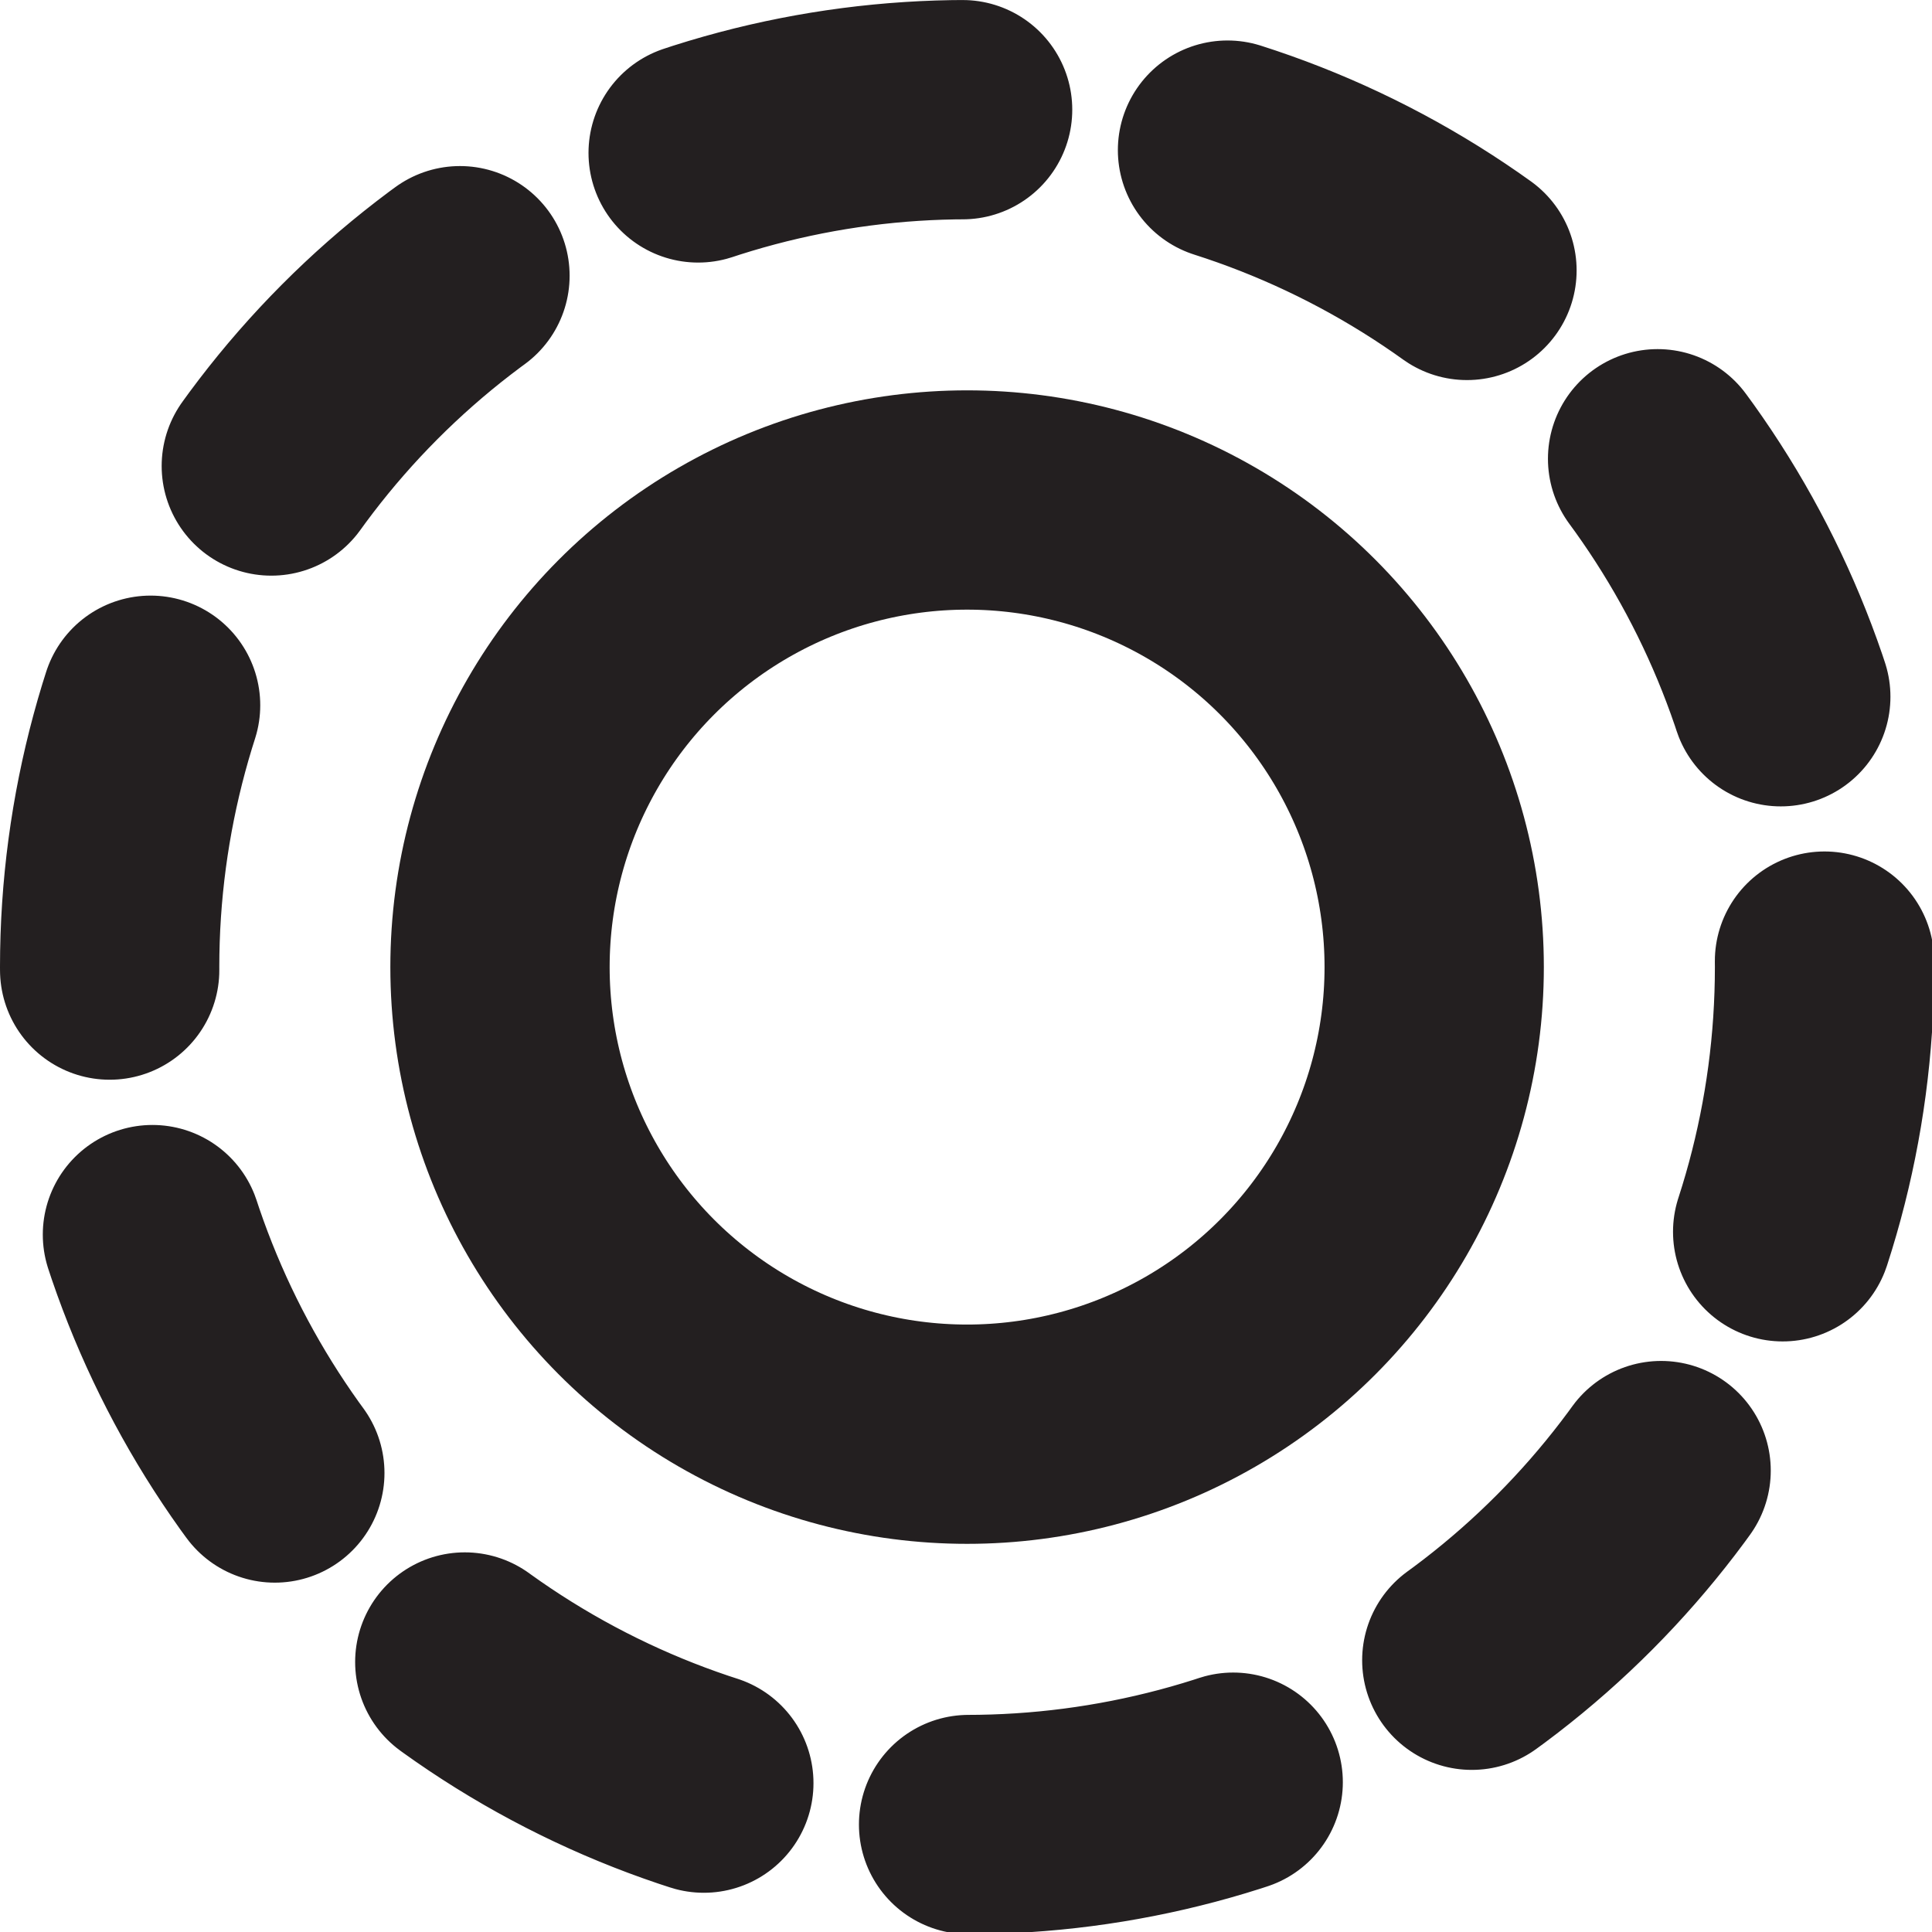 <?xml version="1.0" encoding="utf-8"?>
<!-- Generator: Adobe Illustrator 21.0.2, SVG Export Plug-In . SVG Version: 6.00 Build 0)  -->
<svg version="1.1" id="Layer_1" xmlns="http://www.w3.org/2000/svg" xmlns:xlink="http://www.w3.org/1999/xlink" x="0px" y="0px"
	 width="88.1px" height="88.1px" viewBox="0 0 88.1 88.1" style="enable-background:new 0 0 88.1 88.1;" xml:space="preserve">
<style type="text/css">
	.st0{fill:none;stroke:#231F20;stroke-width:10;stroke-linecap:round;stroke-linejoin:round;stroke-dasharray:12.27,12.27;}
	.st1{fill:none;stroke:#231F20;stroke-width:10;stroke-linecap:round;stroke-linejoin:round;}
</style>
<title>Dot 1</title>
<circle class="st0" cx="44.1" cy="44.1" r="39.1"/>
<circle class="st1" cx="44.1" cy="44.1" r="21.3"/>
</svg>
